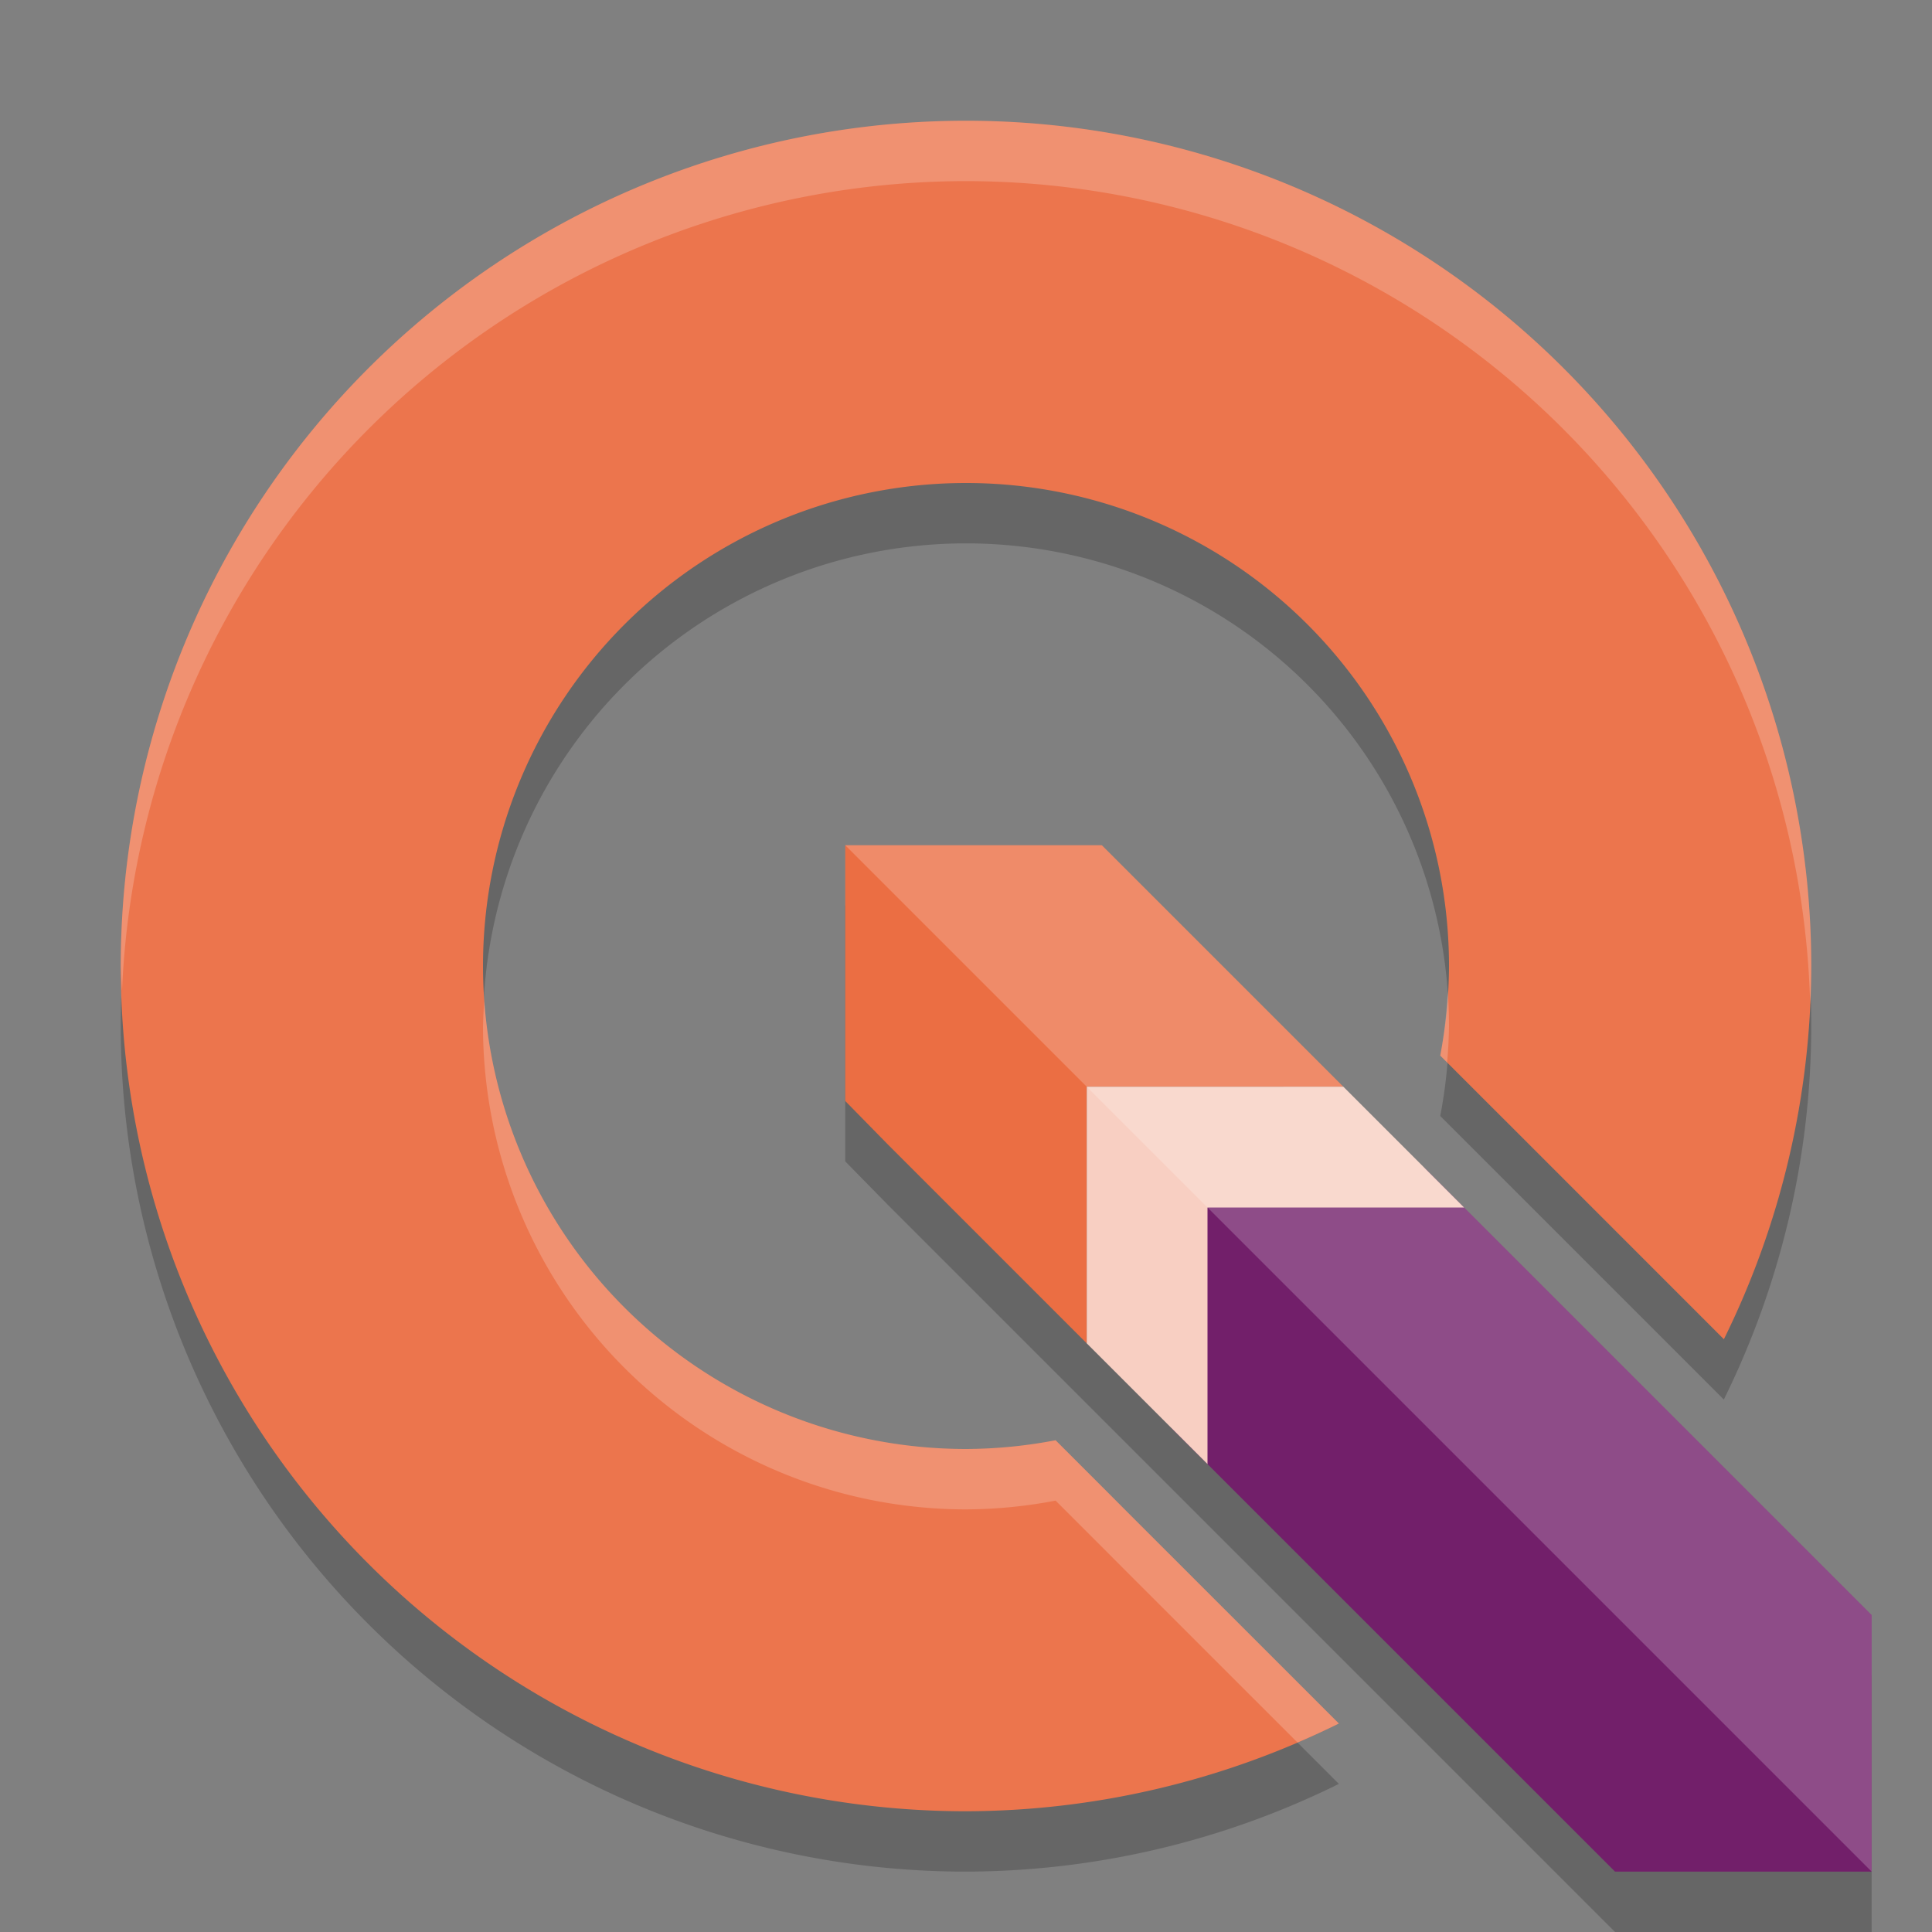 <svg xmlns="http://www.w3.org/2000/svg" width="32" height="32" version="1.1">
 <rect width="100%" height="100%" fill="#808080" stroke="none"/>
 <g transform="translate(0,-1090.52)">
  <path style="opacity:0.2" d="m 14,1105.52 v 4.236 l 0.693,0.707 2.848,2.848 0.129,0.129 0.33,0.33 1.41,1.41 0.256,0.256 0.334,0.334 6.75,6.75 H 31 v -4.25 l -6.75,-6.75 -0.334,-0.334 -0.281,-0.281 -1.385,-1.385 -0.441,-0.441 -0.018,-0.018 -3.541,-3.541 z"/>
  <path style="opacity:0.2" d="m 16,1093.52 a 14,14 0 0 0 -14,14 14,14 0 0 0 14,14 14,14 0 0 0 6.176,-1.453 l -3.236,-3.236 -0.334,-0.334 -0.256,-0.256 -0.865,-0.865 A 8,8 0 0 1 16,1115.52 a 8,8 0 0 1 -8,-8 8,8 0 0 1 8,-8 8,8 0 0 1 8,8 8,8 0 0 1 -0.145,1.484 l 0.84,0.84 0.281,0.281 0.334,0.334 3.242,3.242 A 14,14 0 0 0 30,1107.52 a 14,14 0 0 0 -14,-14 z"/>
  <path style="fill:#ec754d" transform="translate(0,1090.52)" d="M 16 2 A 14 14 0 0 0 2 16 A 14 14 0 0 0 16 30 A 14 14 0 0 0 22.176 28.547 L 18.939 25.311 L 18.605 24.977 L 18.35 24.721 L 17.484 23.855 A 8 8 0 0 1 16 24 A 8 8 0 0 1 8 16 A 8 8 0 0 1 16 8 A 8 8 0 0 1 24 16 A 8 8 0 0 1 23.855 17.484 L 24.695 18.324 L 24.977 18.605 L 25.311 18.939 L 28.553 22.182 A 14 14 0 0 0 30 16 A 14 14 0 0 0 16 2 z"/>
  <path style="fill:#eb6e43" transform="translate(0,1090.52)" d="M 14 14 L 14 18.236 L 14.693 18.943 L 17.541 21.791 L 17.67 21.92 L 18 22.25 L 18 18 L 22.25 18 L 21.809 17.559 L 21.791 17.541 L 18.25 14 L 14 14 z"/>
  <path style="fill:#721f6a" d="m 19.409,1109.857 v 4.322 l 7.341,7.341 h 4.25 v -4.25 l -7.366,-7.366 -0.05,-0.046 z"/>
  <path style="fill:#f8cfc2" transform="translate(0,1090.52)" d="M 18 18 L 18 22.25 L 19.41 23.66 L 19.666 23.916 L 20 24.25 L 20 20 L 24.25 20 L 23.916 19.666 L 23.635 19.385 L 22.25 18 L 18 18 z"/>
  <path style="opacity:0.2;fill:#ffffff" d="m 14,1104.52 17,17 v -4.25 l -7.083,-7.083 -0.282,-0.282 -1.826,-1.826 -0.017,-0.017 -3.542,-3.542 z"/>
  <path style="opacity:0.2;fill:#ffffff" transform="translate(0,1090.52)" d="M 16 2 A 14 14 0 0 0 2 16 A 14 14 0 0 0 2.021 16.414 A 14 14 0 0 1 16 3 A 14 14 0 0 1 29.982 16.633 A 14 14 0 0 0 30 16 A 14 14 0 0 0 16 2 z M 23.979 16.412 A 8 8 0 0 1 23.855 17.484 L 23.969 17.598 A 8 8 0 0 0 24 17 A 8 8 0 0 0 23.979 16.412 z M 8.021 16.576 A 8 8 0 0 0 8 17 A 8 8 0 0 0 16 25 A 8 8 0 0 0 17.484 24.855 L 18.35 25.721 L 18.605 25.977 L 18.939 26.311 L 21.49 28.861 A 14 14 0 0 0 22.176 28.547 L 18.939 25.311 L 18.605 24.977 L 18.35 24.721 L 17.484 23.855 A 8 8 0 0 1 16 24 A 8 8 0 0 1 8.021 16.576 z"/>
 </g>
</svg>
